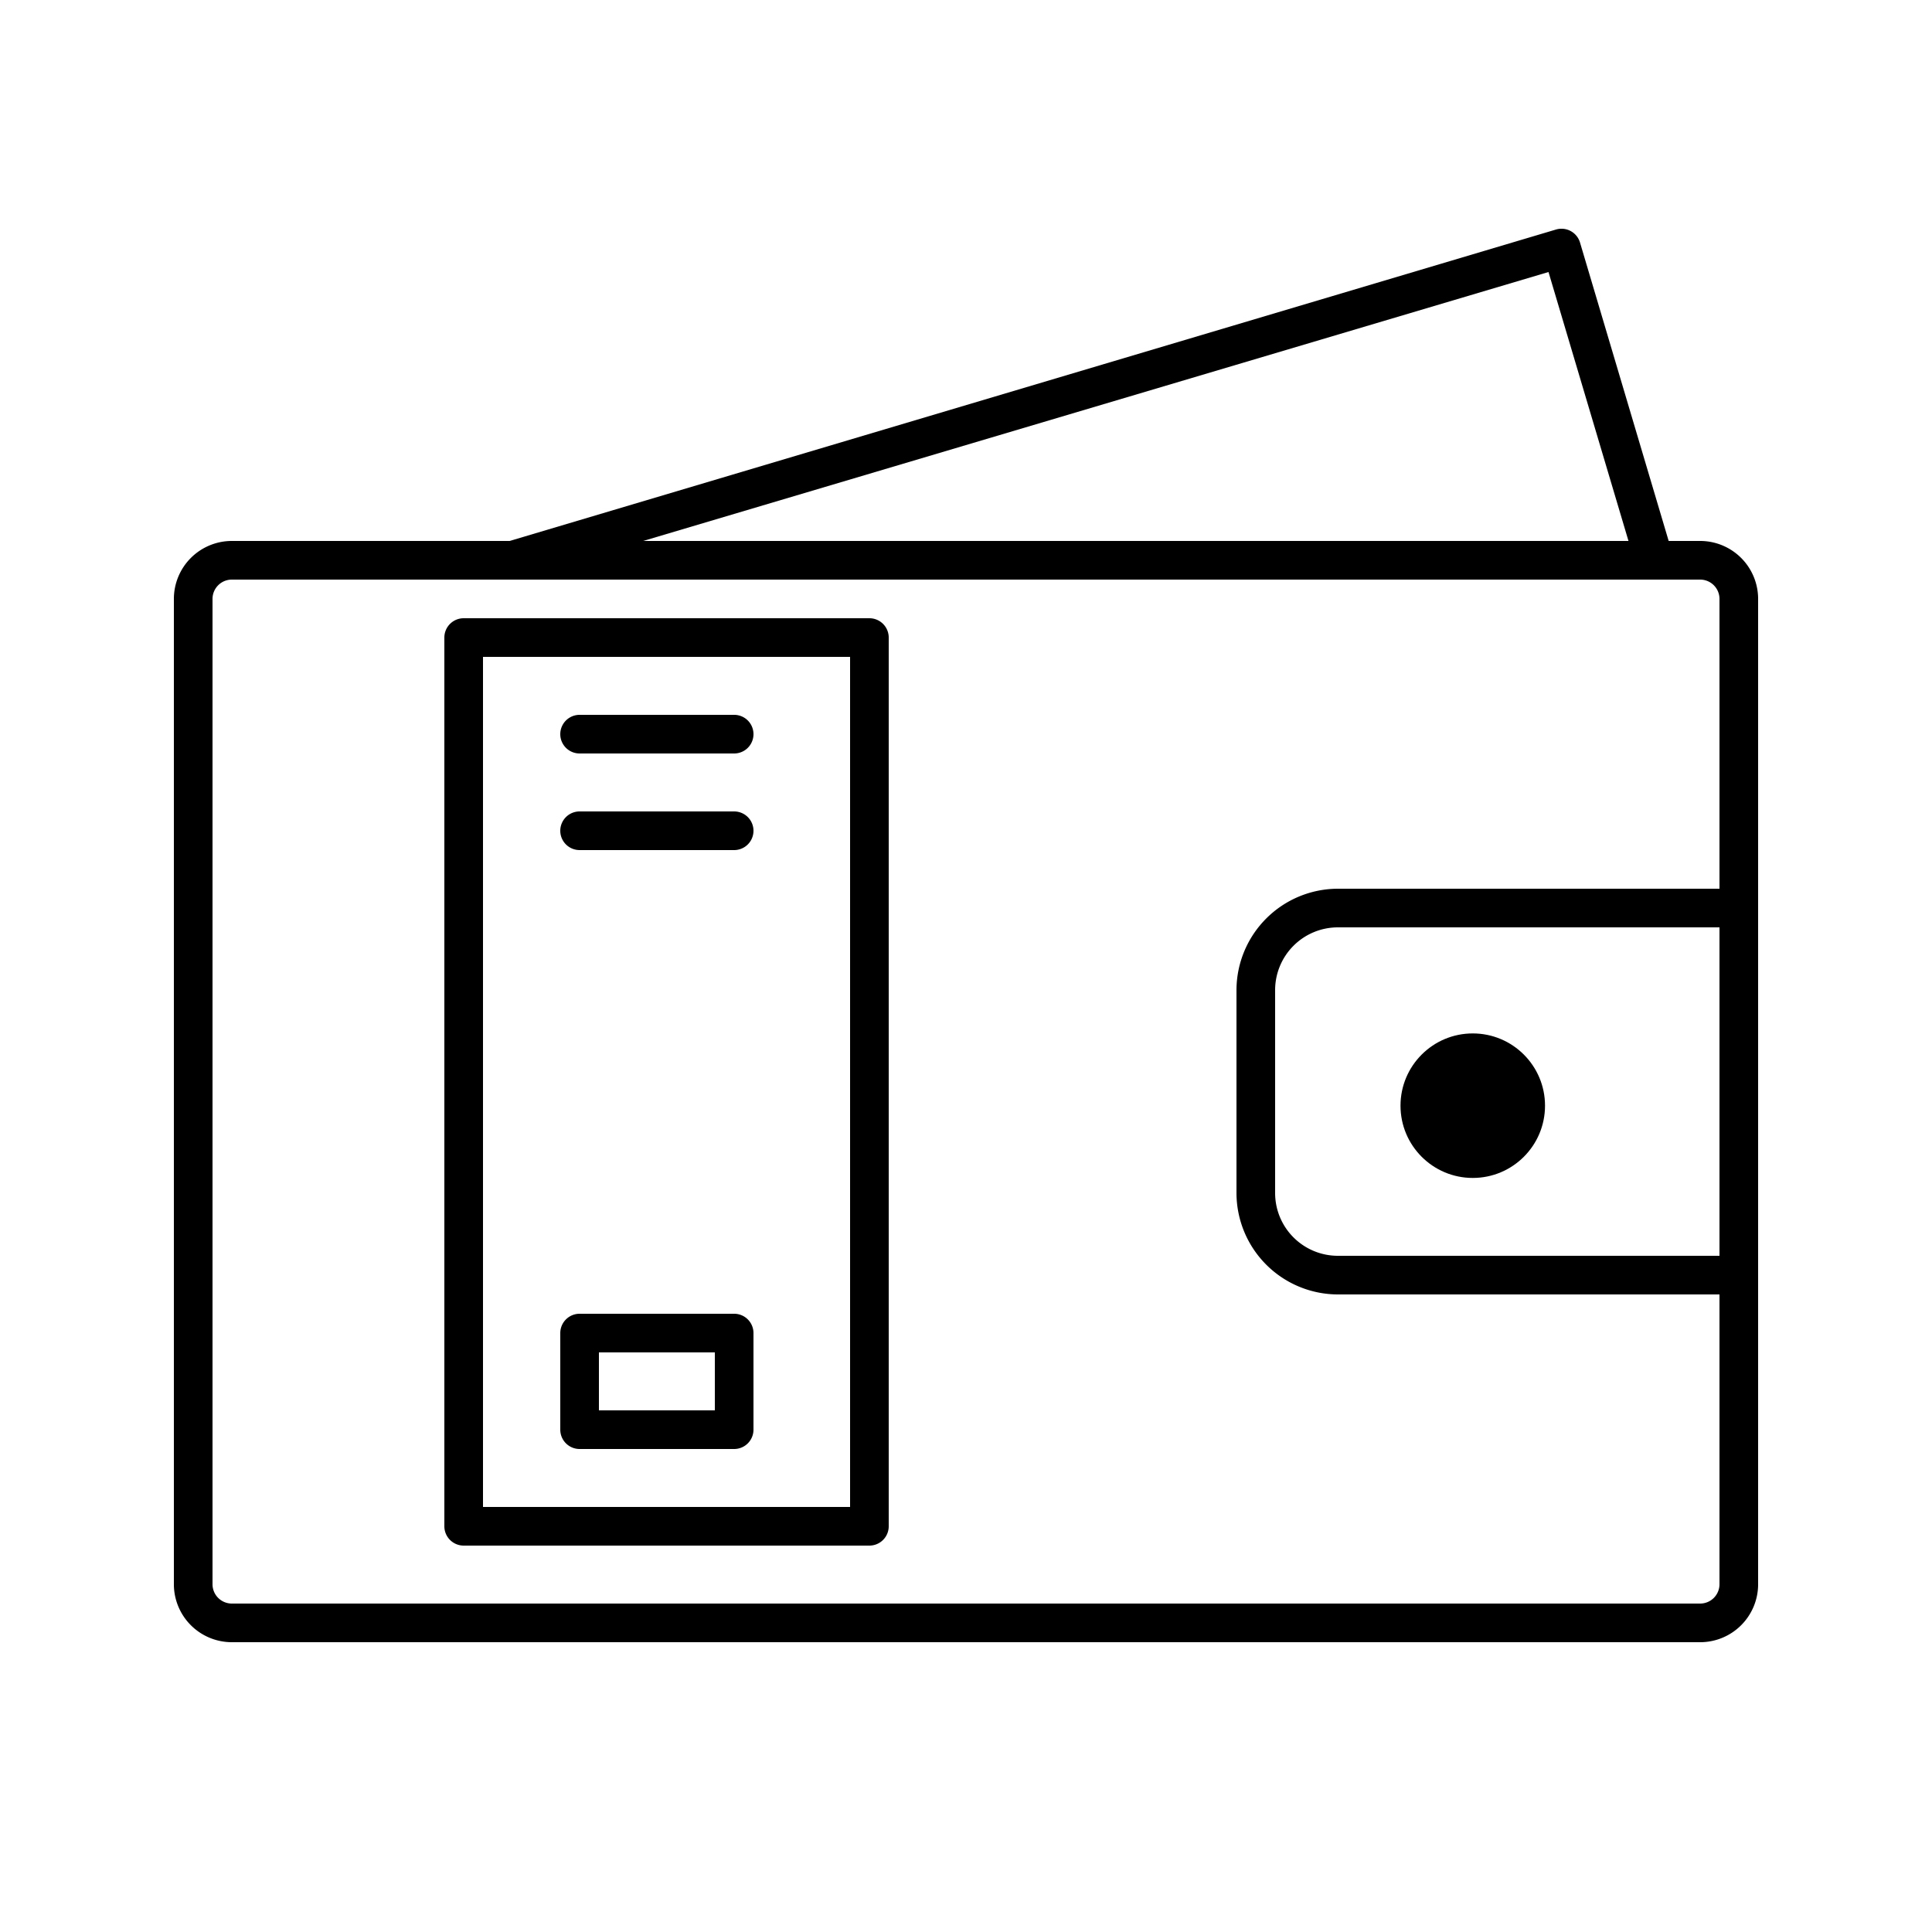 <svg xmlns="http://www.w3.org/2000/svg" viewBox="0 0 100 100" x="0px" y="0px"><title>Artboard 81</title><path d="M88,28H86.37L81.78,12.55a1,1,0,0,0-1.24-.67L26.38,28l-.07,0H12a3,3,0,0,0-3,3V82a3,3,0,0,0,3,3H88a3,3,0,0,0,3-3V31A3,3,0,0,0,88,28Zm1,37H69.25A3.25,3.25,0,0,1,66,61.75V51.25A3.25,3.25,0,0,1,69.25,48H89ZM80.15,14.08,84.29,28h-51ZM88,83H12a1,1,0,0,1-1-1V31a1,1,0,0,1,1-1H88a1,1,0,0,1,1,1V46H69.25A5.26,5.26,0,0,0,64,51.25v10.5A5.26,5.26,0,0,0,69.25,67H89V82A1,1,0,0,1,88,83Z"></path><circle cx="76.23" cy="57.23" r="3.74"></circle><path d="M45,32H24a1,1,0,0,0-1,1V79a1,1,0,0,0,1,1H45a1,1,0,0,0,1-1V33A1,1,0,0,0,45,32ZM44,78H25V34H44Z"></path><path d="M30,75h8a1,1,0,0,0,1-1V69a1,1,0,0,0-1-1H30a1,1,0,0,0-1,1v5A1,1,0,0,0,30,75Zm1-5h6v3H31Z"></path><path d="M30,39h8a1,1,0,0,0,0-2H30a1,1,0,0,0,0,2Z"></path><path d="M30,44h8a1,1,0,0,0,0-2H30a1,1,0,0,0,0,2Z"></path></svg>